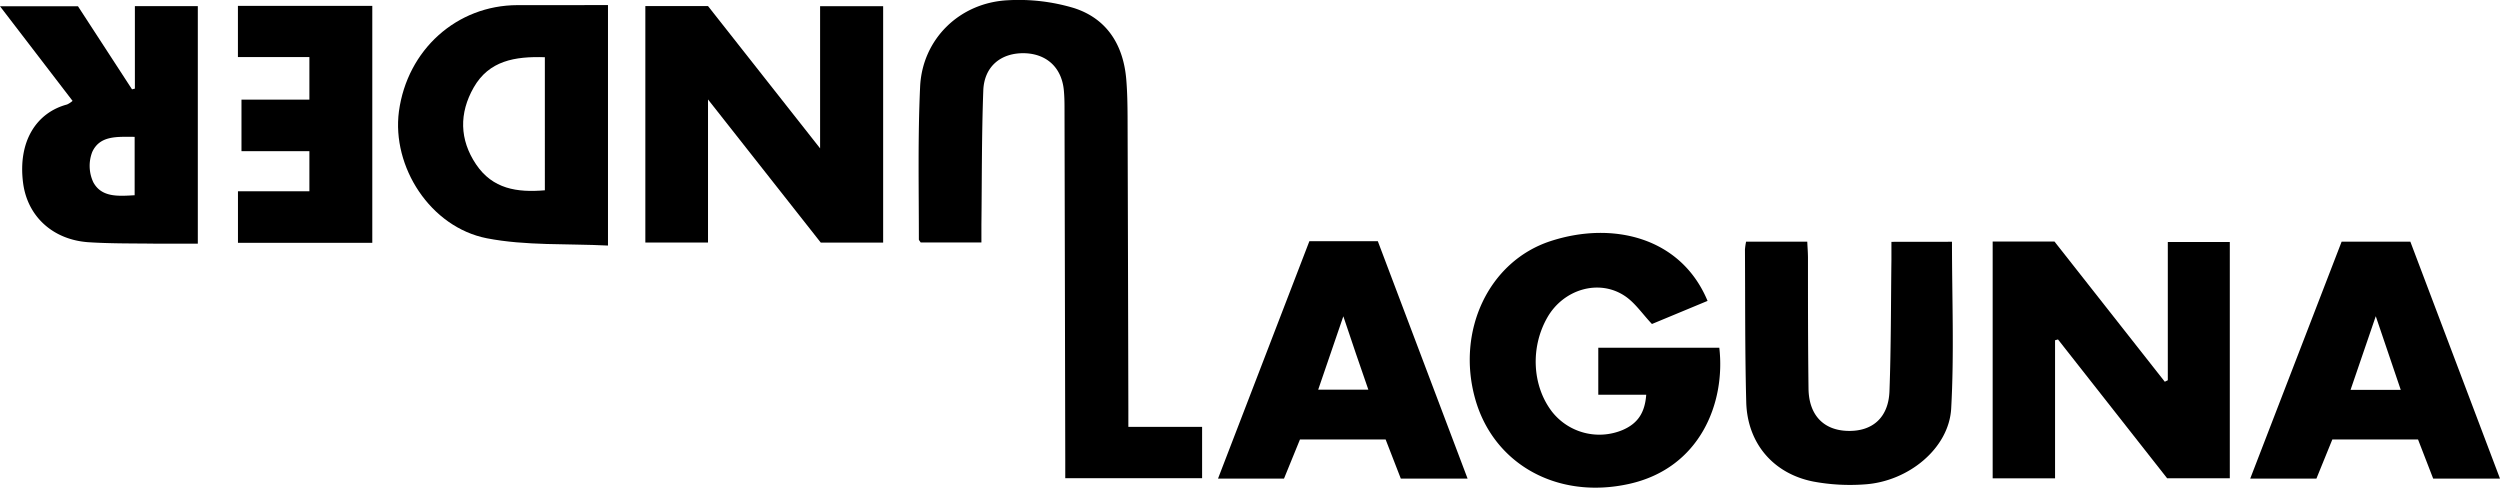 <svg id="Layer_1" data-name="Layer 1" xmlns="http://www.w3.org/2000/svg" viewBox="0 0 638.34 124.53"><path d="M272,122.1v-4.77q-.09-44.49-.19-89c0-1.58,0-3.16-.13-4.74-.35-6-4.11-9.77-9.95-10-6.1-.19-10.44,3.33-10.66,9.53-.42,11.42-.35,22.84-.48,34.26,0,1.44,0,2.87,0,4.53H235.08c-.23-.39-.47-.59-.46-.79,0-13-.28-26,.32-39C235.51,10,245,.65,257.4.06a49,49,0,0,1,16.83,2c8.46,2.72,12.63,9.49,13.35,18.26.26,3.14.31,6.31.33,9.47q.12,37.56.2,75.11V109h18.83V122.1Z"/><path d="M180.78,25.39V61.92h-16V1.55h16L209.4,37.88V1.58h16.1V61.94H209.57Z"/><path d="M553.52,97.09V61.79h15.83v60.33h-16L525.48,86.67l-.75.21v35.26H508.8V61.67h15.78l28.17,35.8Z"/><path d="M420.34,100.79H408.1v-12H439c1.62,14-4.84,30.78-23.13,34.79s-34.54-5.09-39.21-21.76c-4.85-17.33,3.44-35.08,19.24-40.25s33.31-1.05,40.1,15.26l-14.2,5.9c-2.44-2.58-4.32-5.43-6.94-7.17-6.62-4.4-15.63-1.7-19.75,5.47-4.38,7.62-3.91,17.45,1.15,24.06a15.38,15.38,0,0,0,18.09,4.69C418.11,108.15,420,105.47,420.34,100.79Z"/><path d="M155.24,1.3V62.7c-10.44-.53-20.94.08-30.94-1.86C109.87,58,100,42.58,101.86,28.44,104,12.71,116.61,1.35,132.13,1.31,139.67,1.29,147.22,1.3,155.24,1.3ZM139.12,14.61c-7.67-.25-14.27.89-18.17,7.73-3.74,6.55-3.64,13.31.6,19.62s10.48,7.23,17.57,6.63Z"/><path d="M18.53,25.76,0,1.6H19.91l13.8,21.21.73-.18V1.56H50.51V62.21c-3.78,0-7.52,0-11.25,0-5.6-.07-11.22,0-16.8-.37-9-.67-15.48-6.6-16.57-15.18C4.54,36,9.37,28.74,17.12,26.68A5.77,5.77,0,0,0,18.53,25.76Zm15.85,9.18c-4.4,0-8.87-.42-10.83,3.87a9.86,9.86,0,0,0,.27,7.72c2.11,3.92,6.39,3.56,10.56,3.32Z"/><path d="M498.41,61.73c0,14.42.58,28.53-.2,42.56-.56,10.18-10.91,18.65-22.07,19.39a51.08,51.08,0,0,1-13.07-.71c-10.28-2-16.91-9.8-17.19-20.26-.34-13-.25-26-.33-39a15.76,15.76,0,0,1,.29-2h15.62c.06,1.41.17,2.7.18,4,0,11.18,0,22.37.14,33.55.1,6.7,3.8,10.54,9.87,10.76,6.4.23,10.56-3.35,10.8-10.15.41-11.17.36-22.35.5-33.53,0-1.44,0-2.88,0-4.59Z"/><path d="M334.33,61.59h17.48c7.61,20.12,15.21,40.24,22.92,60.62H357.68q-1.86-4.83-3.88-10H331.93l-4.08,10H311C318.76,102,326.5,81.91,334.33,61.59ZM343,80.76c-2.31,6.76-4.33,12.64-6.42,18.74h12.81C347.23,93.32,345.24,87.46,343,80.76Z"/><path d="M638.34,122.21H621.28l-3.87-10H595.53c-1.31,3.24-2.67,6.57-4.07,10h-16.9l23.34-60.5h17.55ZM613,99.55c-2.1-6.18-4.09-12.06-6.38-18.81-2.33,6.79-4.35,12.72-6.44,18.81Z"/><path d="M95.06,62H60.76V48.84H79V38.6H61.66V25.44H79V14.57H60.75V1.5H95.06Z"/></svg>
